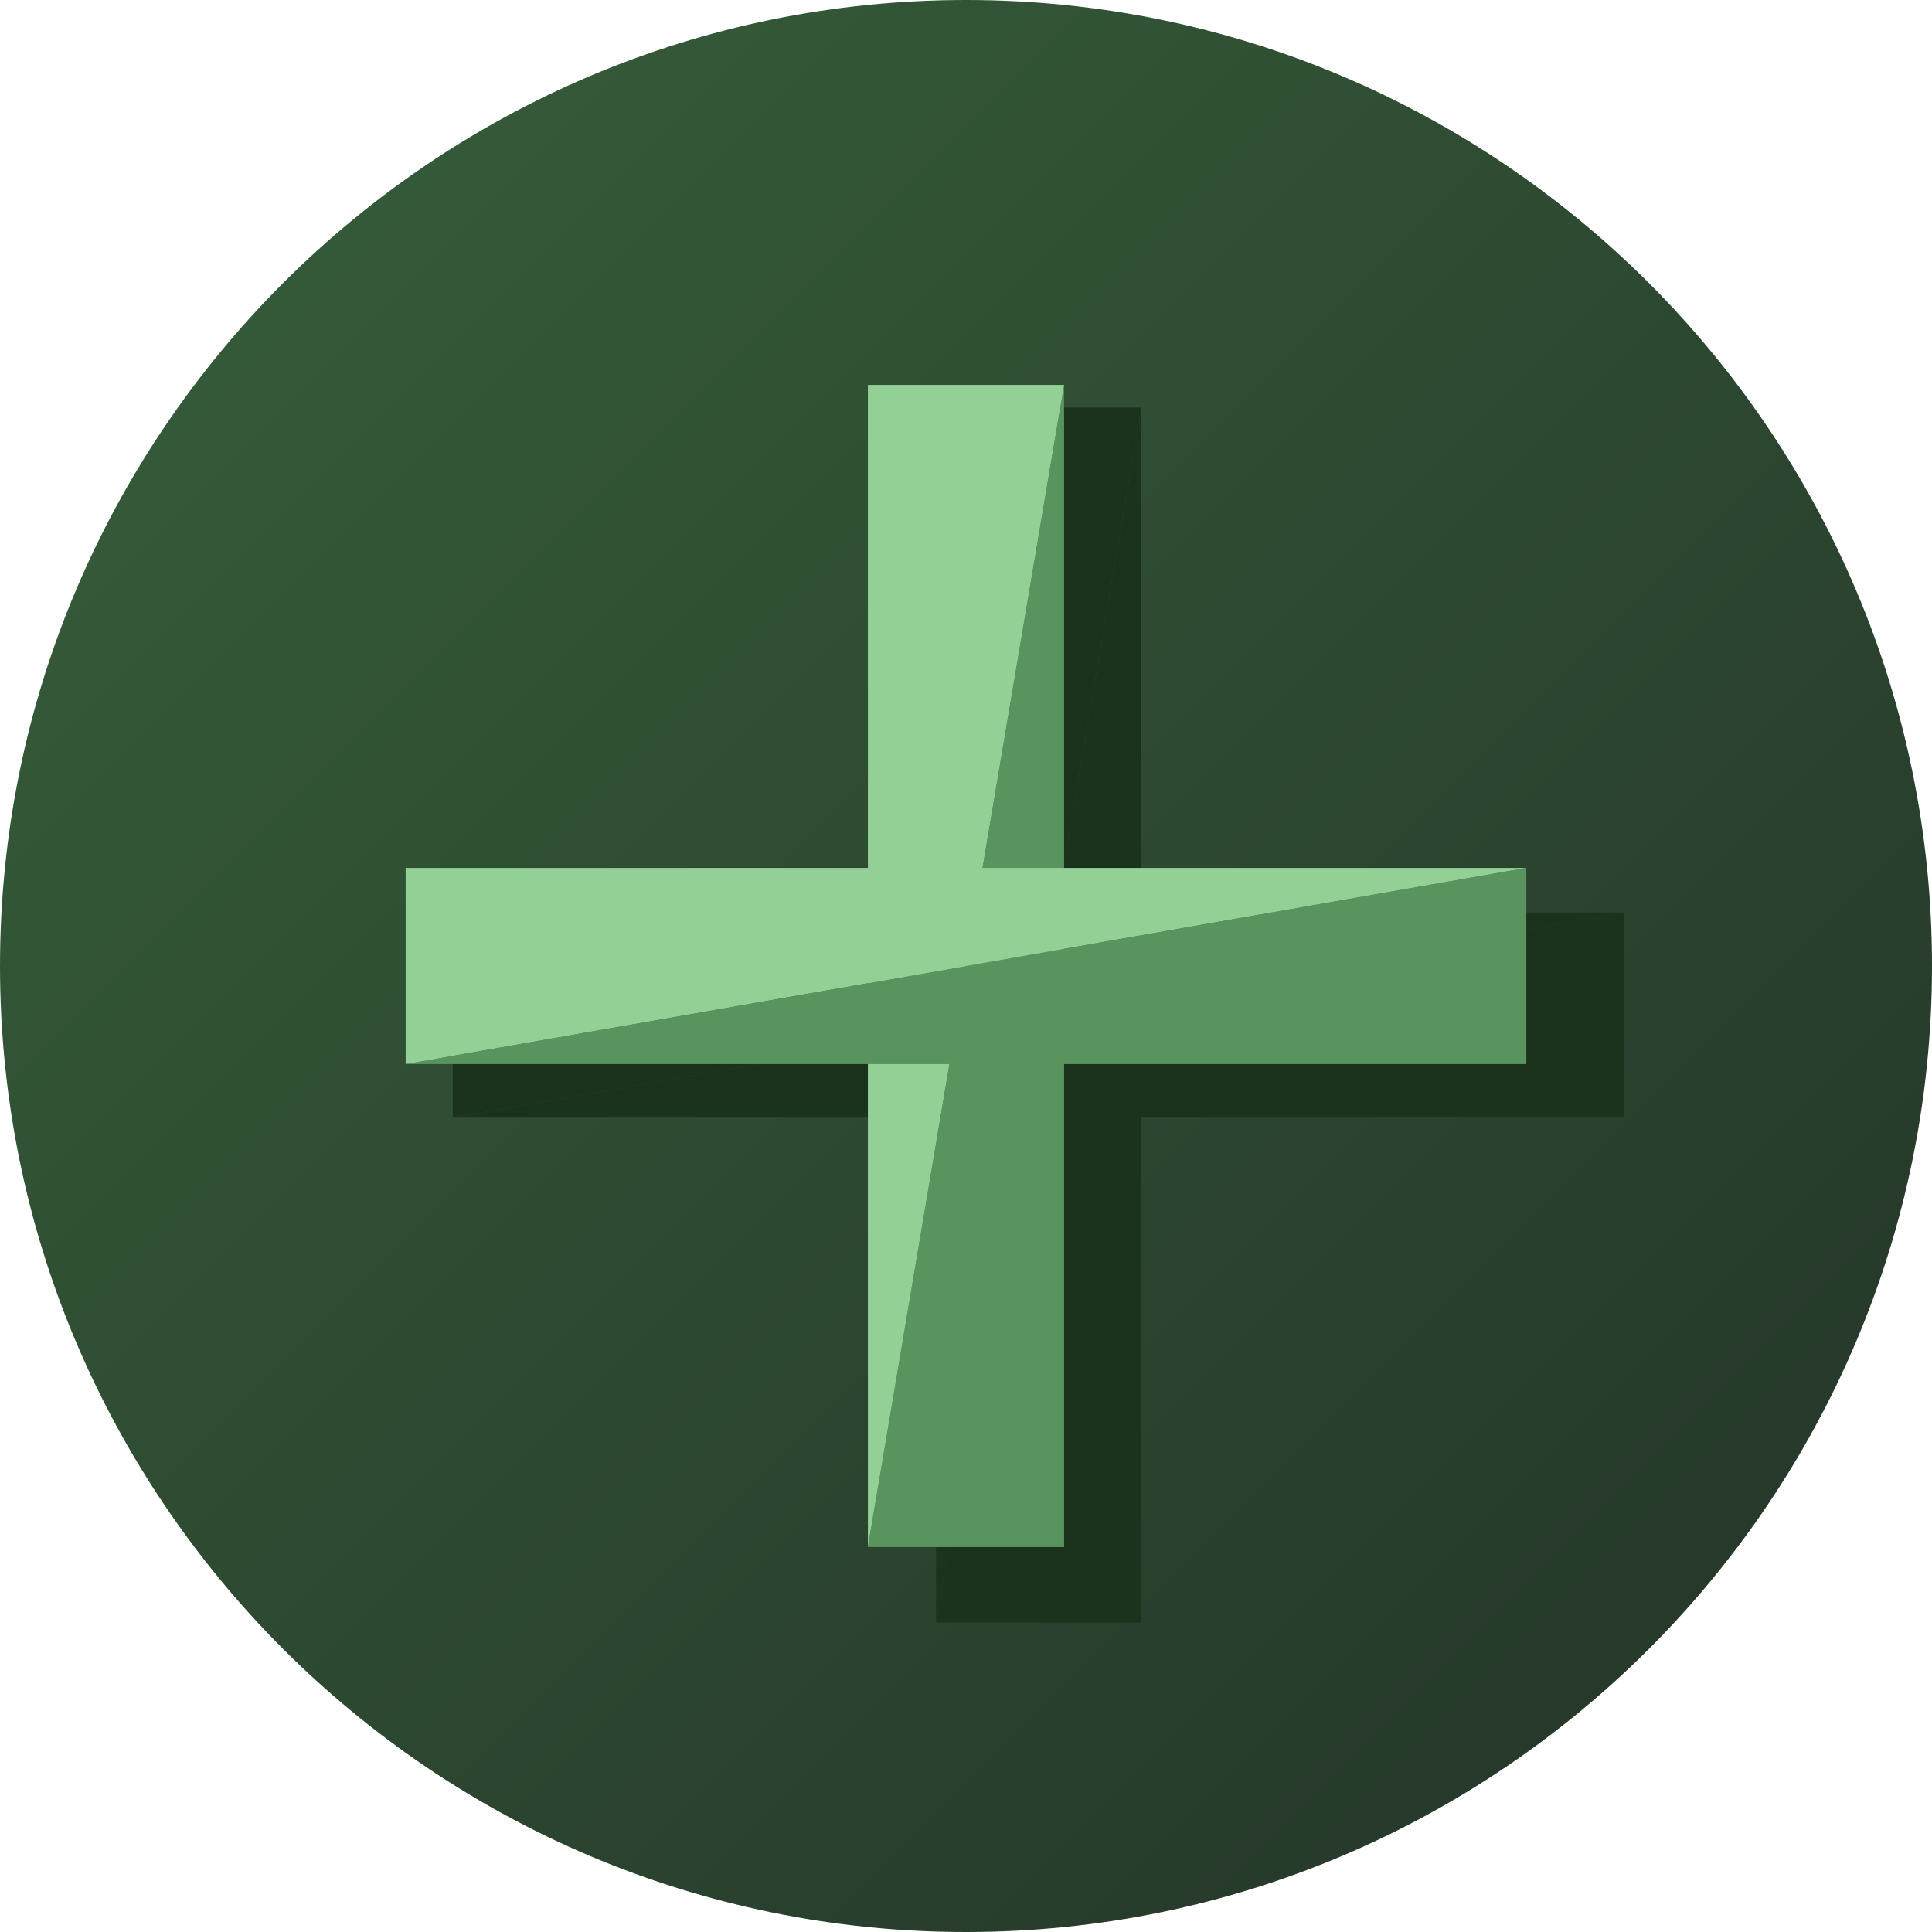 <?xml version="1.0" standalone="no"?><!-- Generator: Gravit.io --><svg xmlns="http://www.w3.org/2000/svg" xmlns:xlink="http://www.w3.org/1999/xlink" style="isolation:isolate" viewBox="0 0 128 128" width="128" height="128"><defs><clipPath id="_clipPath_OuQi6dL4ctMwRDNXUrnEztCPRiWjiPpm"><rect width="128" height="128"/></clipPath></defs><g clip-path="url(#_clipPath_OuQi6dL4ctMwRDNXUrnEztCPRiWjiPpm)"><linearGradient id="_lgradient_2" x1="0%" y1="0%" x2="100%" y2="100%"><stop offset="0%" stop-opacity="1" style="stop-color:rgb(55,96,59)"/><stop offset="98.261%" stop-opacity="1" style="stop-color:rgb(36,51,40)"/><stop offset="100%" stop-opacity="1" style="stop-color:rgb(8,23,12)"/></linearGradient><path d=" M 0 64 C 0 28.677 28.677 0 64 0 C 99.323 0 128 28.677 128 64 C 128 99.323 99.323 128 64 128 C 28.677 128 0 99.323 0 64 Z " fill="url(#_lgradient_2)"/><g id="Group"><path d=" M 75.608 27 L 75.608 107.5 L 62.017 107.5 L 75.608 27 Z " fill="rgb(27,51,28)"/><path d=" M 62.017 107.5 L 62.017 27 L 75.608 27 L 62.017 107.5 Z " fill="rgb(27,51,28)"/><path d=" M 30 74.045 L 107.625 74.045 L 107.625 60.455 L 30 74.045 Z " fill="rgb(27,51,28)"/><path d=" M 107.625 60.455 L 30 60.455 L 30 74.045 L 107.625 60.455 Z " fill="rgb(27,51,28)"/></g><g id="Group"><path d=" M 70.5 25.5 L 70.5 102.5 L 57.5 102.5 L 70.5 25.5 Z " fill="rgb(89,147,93)"/><path d=" M 57.5 102.5 L 57.5 25.5 L 70.5 25.5 L 57.5 102.5 Z " fill="rgb(146,208,150)"/><path d=" M 26.875 70.5 L 101.125 70.5 L 101.125 57.5 L 26.875 70.5 Z " fill="rgb(89,147,93)"/><path d=" M 101.125 57.5 L 26.875 57.5 L 26.875 70.5 L 101.125 57.5 Z " fill="rgb(146,208,150)"/></g></g></svg>